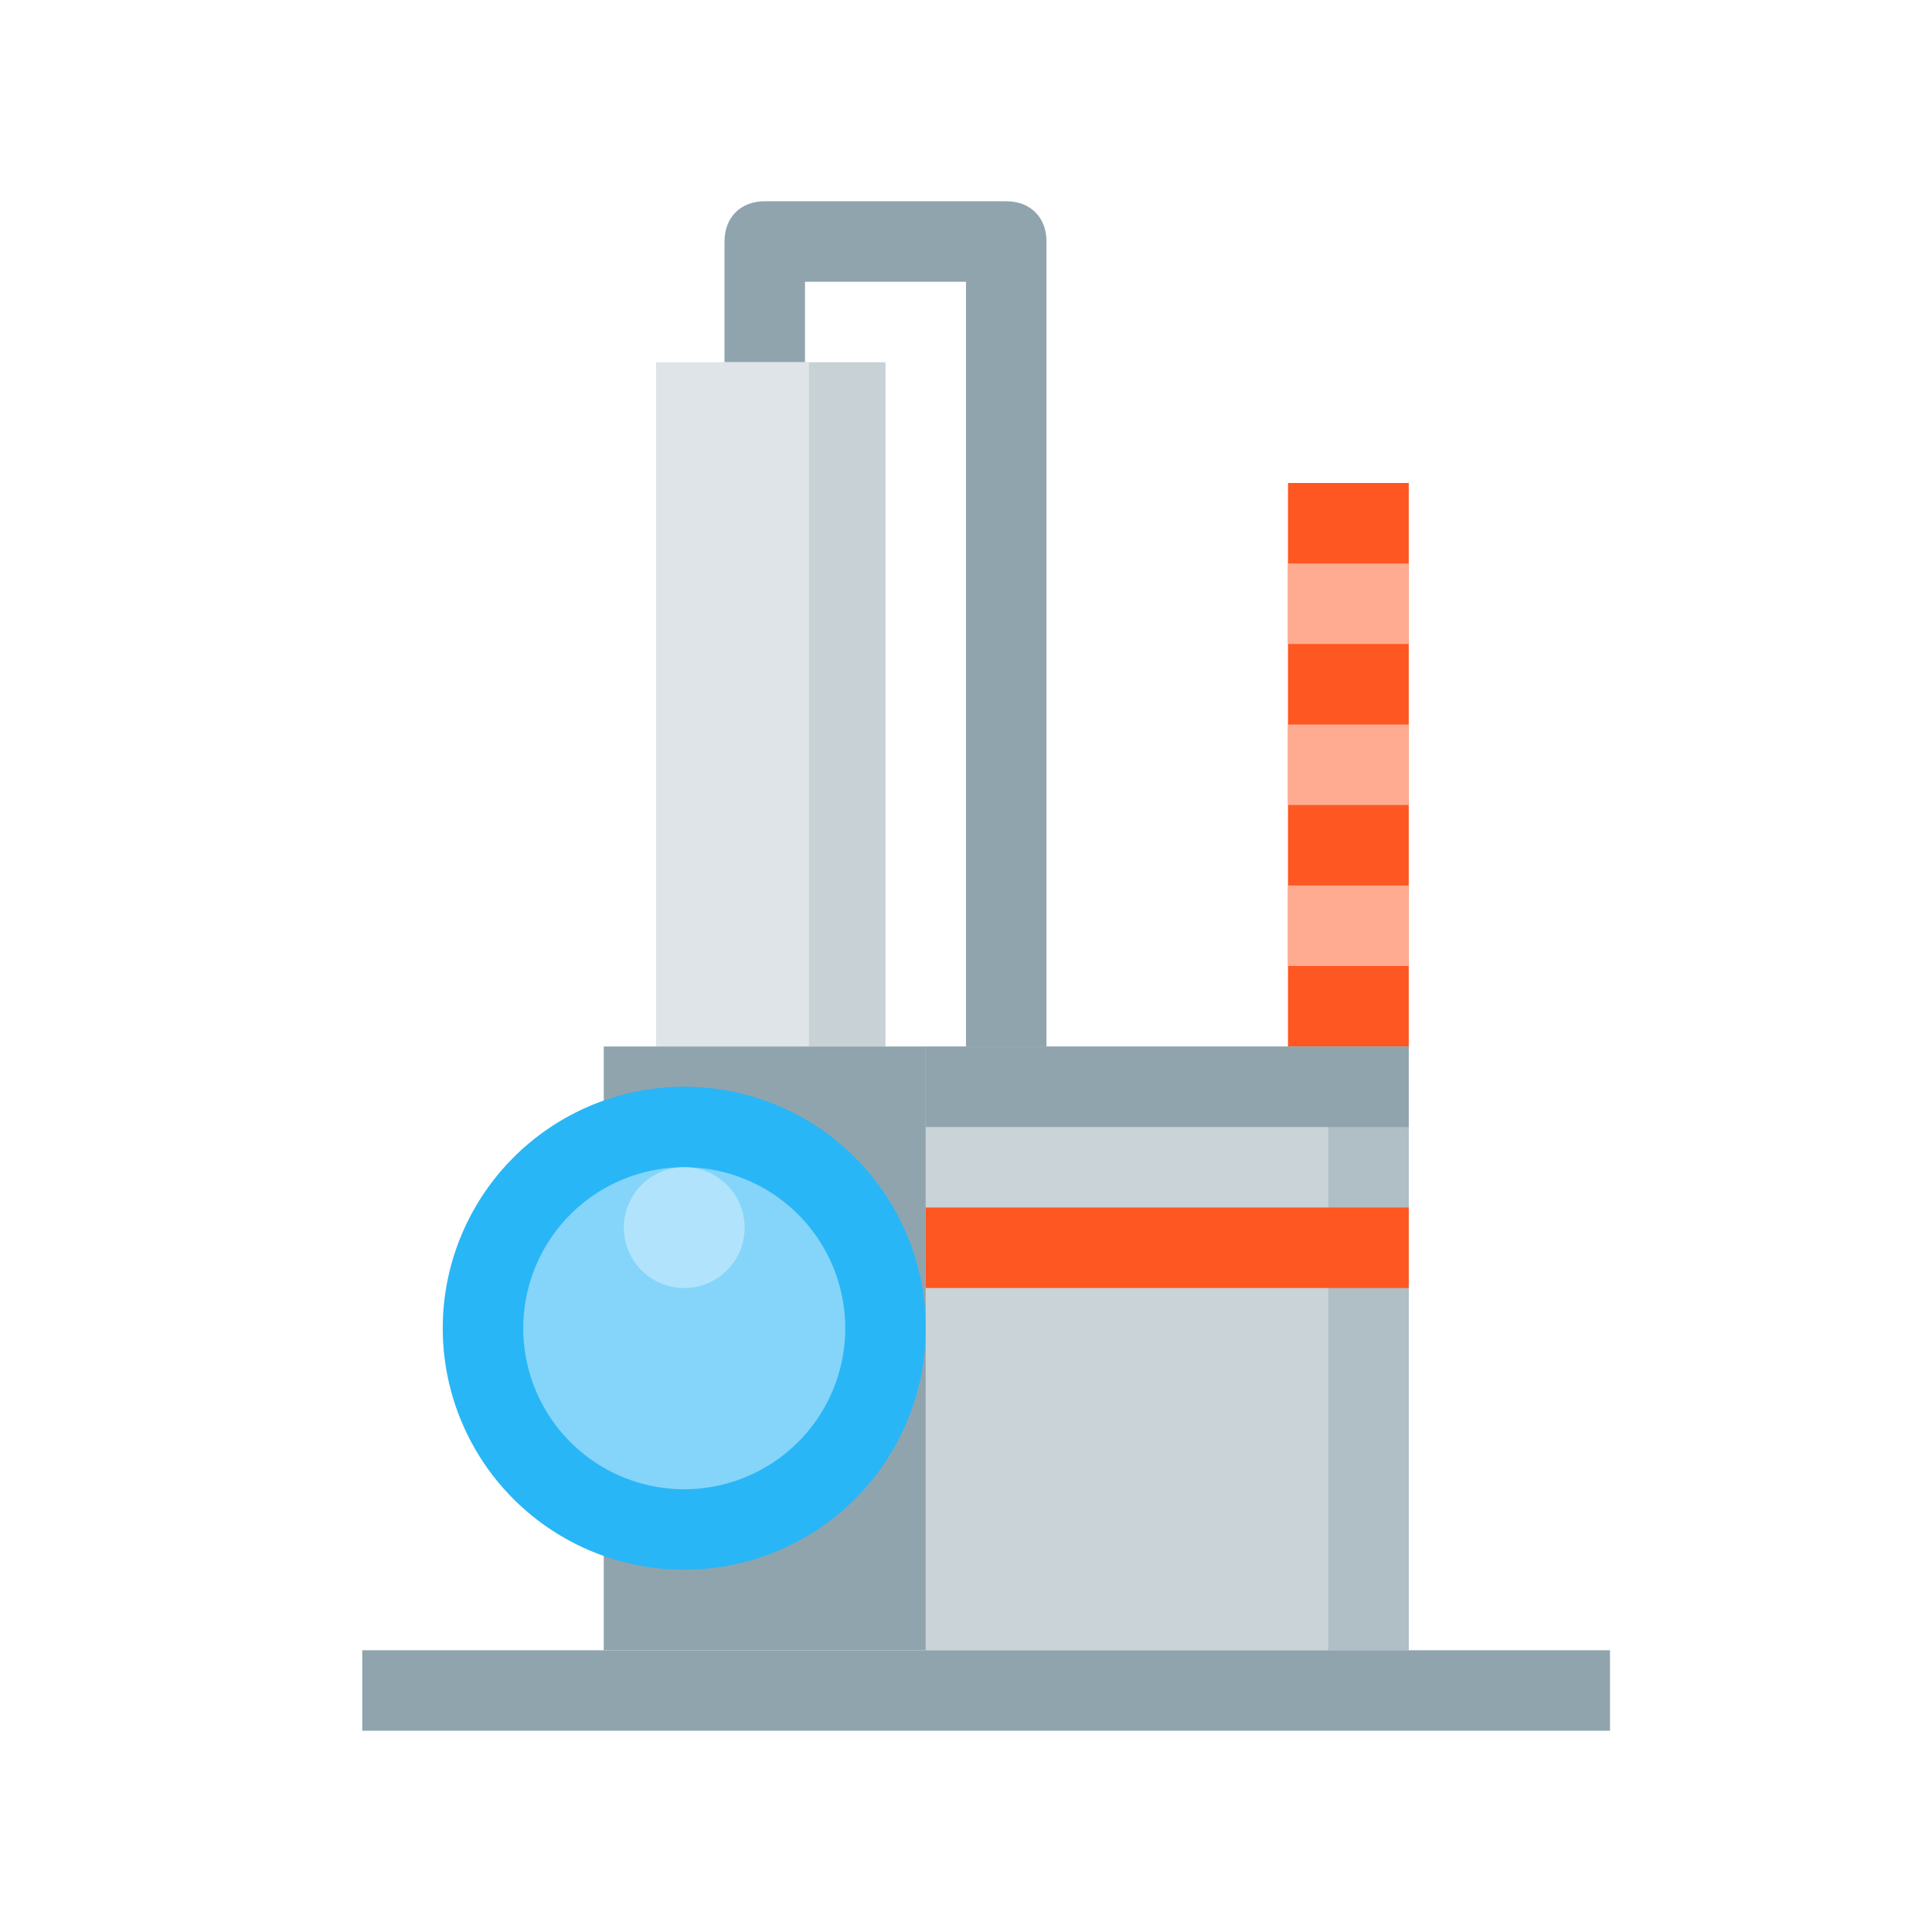 <svg xmlns="http://www.w3.org/2000/svg" viewBox="0 0 48 48"><path fill="#90a4ae" d="M26,34h-2V7h-4v2h-2V6c0-0.6,0.4-1,1-1h6c0.6,0,1,0.4,1,1V34z"/><path fill="#c7d1d6" d="M20 9H22V26H20z"/><path fill="#dee4e7" d="M16.3 9H20.1V26H16.3z"/><path fill="#90a4ae" d="M15 26H23V41H15z"/><path fill="#29b6f6" d="M17 27A6 6 0 1 0 17 39A6 6 0 1 0 17 27Z"/><path fill="#84d5f9" d="M17 29A4 4 0 1 0 17 37A4 4 0 1 0 17 29Z"/><path fill="#b1e4fc" d="M17 29A1.5 1.5 0 1 0 17 32A1.5 1.5 0 1 0 17 29Z"/><path fill="#c9d3d8" d="M23 26H35V41H23z"/><path fill="#b0bec5" d="M33 27H35V41H33z"/><path fill="#ff5722" d="M32 12H35V26H32zM23 30H35V32H23z"/><path fill="#ffab91" d="M32 22H35V24H32zM32 18H35V20H32zM32 14H35V16H32z"/><path fill="#90a4ae" d="M23 26H35V28H23zM9 41H40V43H9z"/></svg>